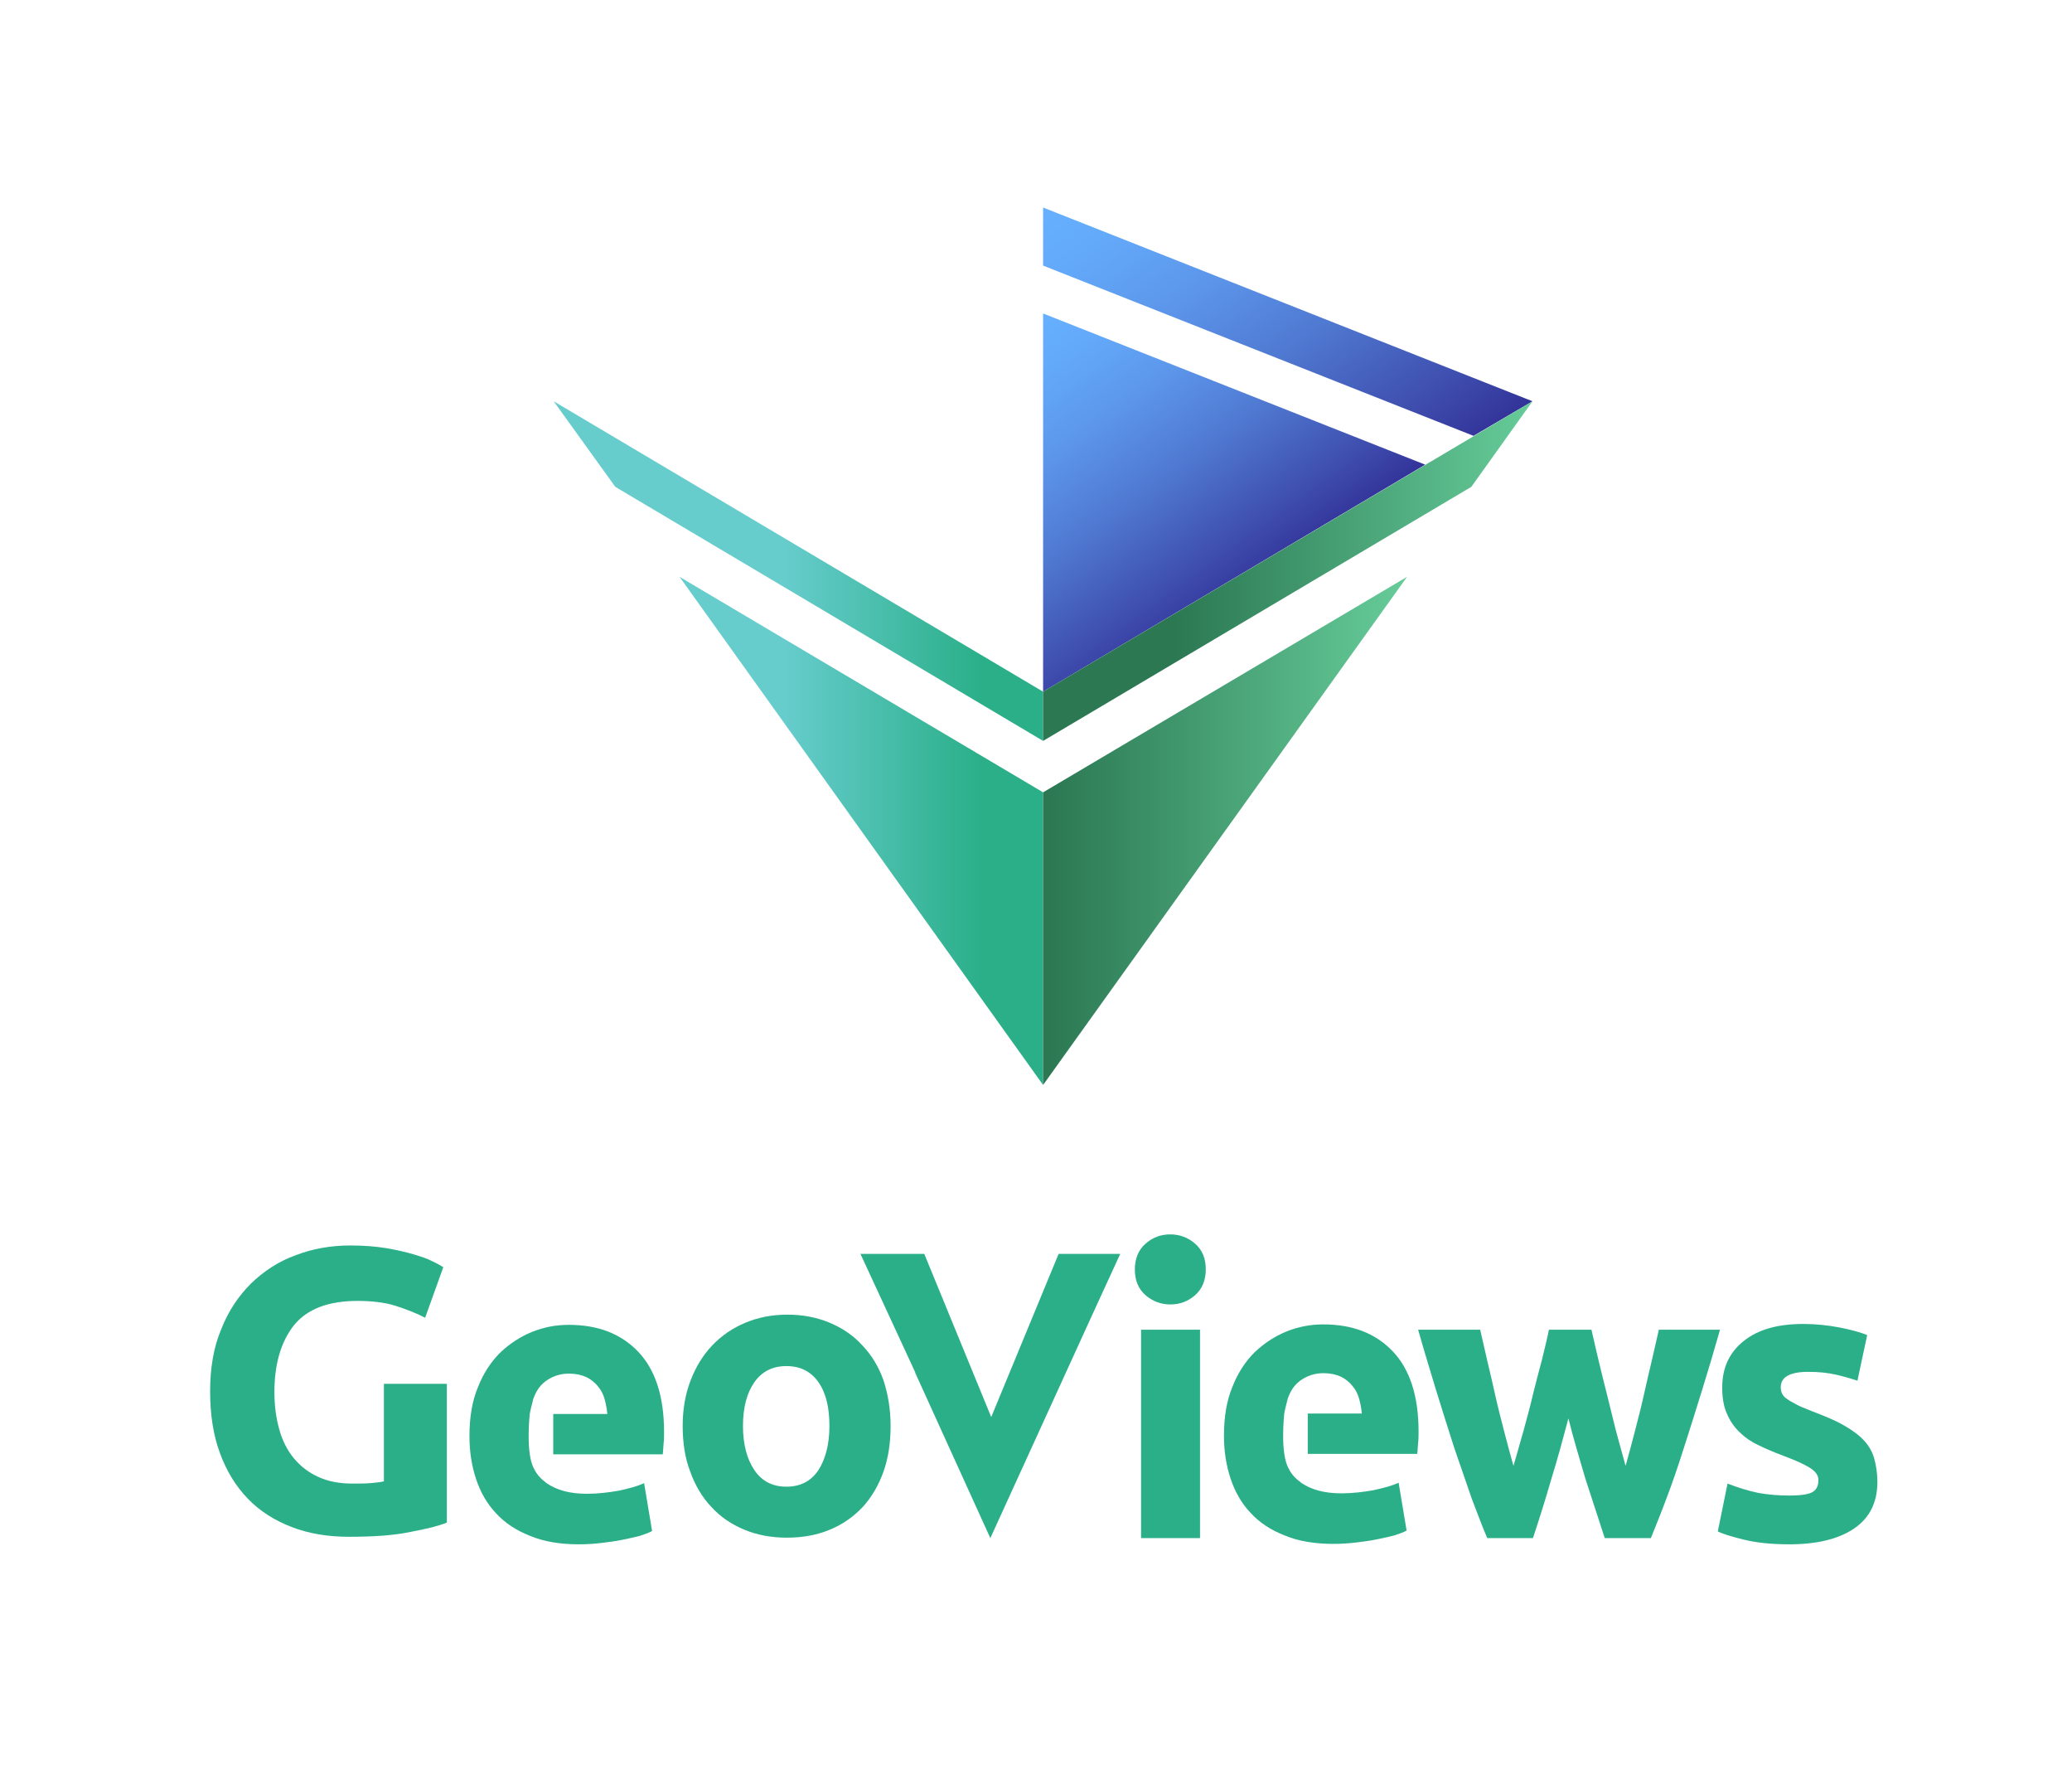 <?xml version="1.0" encoding="utf-8"?>
<!-- Generator: Adobe Illustrator 21.1.0, SVG Export Plug-In . SVG Version: 6.00 Build 0)  -->
<svg version="1.1" id="Layer_2" xmlns="http://www.w3.org/2000/svg" xmlns:xlink="http://www.w3.org/1999/xlink" x="0px" y="0px"
	 viewBox="0 0 467.4 398.9" style="enable-background:new 0 0 467.4 398.9;" xml:space="preserve">
<style type="text/css">
	.st0{fill:url(#SVGID_1_);}
	.st1{fill:url(#SVGID_2_);}
	.st2{fill:url(#SVGID_3_);}
	.st3{fill:url(#SVGID_4_);}
	.st4{fill:url(#SVGID_5_);}
	.st5{fill:url(#SVGID_6_);}
	.st6{fill:#2BAF89;}
	.st7{fill:url(#SVGID_7_);}
	.st8{opacity:0.2;fill:url(#SVGID_8_);enable-background:new    ;}
	.st9{fill:url(#SVGID_9_);}
	.st10{opacity:0.2;fill:url(#SVGID_10_);enable-background:new    ;}
	.st11{fill:url(#SVGID_11_);}
	.st12{fill:url(#SVGID_12_);}
	.st13{fill:url(#SVGID_13_);}
	.st14{fill:url(#SVGID_14_);}
	.st15{fill:#BF202E;}
	.st16{fill:url(#SVGID_15_);}
	.st17{fill:url(#SVGID_16_);}
	.st18{fill:url(#SVGID_17_);}
	.st19{fill:url(#SVGID_18_);}
	.st20{fill:url(#SVGID_19_);}
	.st21{fill:url(#SVGID_20_);}
	.st22{fill:url(#SVGID_21_);}
	.st23{opacity:0.2;fill:url(#SVGID_22_);enable-background:new    ;}
	.st24{fill:url(#SVGID_23_);}
	.st25{opacity:0.2;fill:url(#SVGID_24_);enable-background:new    ;}
	.st26{fill:url(#SVGID_25_);}
	.st27{fill:url(#SVGID_26_);}
	.st28{fill:url(#SVGID_27_);}
	.st29{fill:url(#SVGID_28_);}
	.st30{fill:url(#SVGID_29_);}
	.st31{fill:url(#SVGID_30_);}
	.st32{fill:url(#SVGID_31_);}
	.st33{fill:url(#SVGID_32_);}
	.st34{fill:url(#SVGID_33_);}
	.st35{fill:url(#SVGID_34_);}
	.st36{fill:#333399;}
	.st37{fill:#2B7853;}
	.st38{fill:url(#SVGID_35_);}
	.st39{fill:url(#SVGID_36_);}
	.st40{fill:url(#SVGID_37_);}
	.st41{fill:url(#SVGID_38_);}
	.st42{fill:url(#SVGID_39_);}
	.st43{fill:url(#SVGID_40_);}
	.st44{fill:#FFFFFF;}
	.st45{fill:url(#SVGID_41_);}
	.st46{fill:url(#SVGID_42_);}
	.st47{fill:url(#SVGID_43_);}
	.st48{fill:url(#SVGID_44_);}
	.st49{fill:url(#SVGID_45_);}
	.st50{fill:url(#SVGID_46_);}
	.st51{fill:url(#SVGID_47_);}
	.st52{fill:url(#SVGID_48_);}
	.st53{fill:url(#SVGID_49_);}
	.st54{fill:url(#SVGID_50_);}
	.st55{fill:url(#SVGID_51_);}
	.st56{fill:url(#SVGID_52_);}
	.st57{fill:url(#SVGID_53_);}
	.st58{fill:url(#SVGID_54_);}
	.st59{fill:url(#SVGID_55_);}
	.st60{fill:url(#SVGID_56_);}
	.st61{fill:url(#SVGID_57_);}
	.st62{fill:url(#SVGID_58_);}
	.st63{fill:url(#SVGID_59_);}
	.st64{fill:url(#SVGID_60_);}
	.st65{fill:url(#SVGID_61_);}
	.st66{fill:url(#SVGID_62_);}
	.st67{fill:url(#SVGID_63_);}
	.st68{fill:url(#SVGID_64_);}
	.st69{fill:url(#SVGID_65_);}
	.st70{fill:url(#SVGID_66_);}
	.st71{fill:url(#SVGID_67_);}
	.st72{fill:url(#SVGID_68_);}
	.st73{fill:url(#SVGID_69_);}
	.st74{fill:url(#SVGID_70_);}
	.st75{fill:url(#SVGID_71_);}
	.st76{fill:url(#SVGID_72_);}
	.st77{fill:url(#SVGID_73_);}
	.st78{fill:url(#SVGID_74_);}
	.st79{fill:url(#SVGID_75_);}
	.st80{fill:url(#SVGID_76_);}
	.st81{fill:url(#SVGID_77_);}
	.st82{fill:url(#SVGID_78_);}
	.st83{fill:url(#SVGID_79_);}
	.st84{fill:url(#SVGID_80_);}
	.st85{fill:url(#SVGID_81_);}
	.st86{fill:url(#SVGID_82_);}
</style>
<g>
	<g>
		<linearGradient id="SVGID_1_" gradientUnits="userSpaceOnUse" x1="257.93" y1="30.356" x2="316.853" y2="111.456">
			<stop  offset="0" style="stop-color:#66B0FF"/>
			<stop  offset="0.143" style="stop-color:#63A9F9"/>
			<stop  offset="0.348" style="stop-color:#5C96EA"/>
			<stop  offset="0.589" style="stop-color:#4F78D1"/>
			<stop  offset="0.856" style="stop-color:#3E4DAE"/>
			<stop  offset="1" style="stop-color:#333399"/>
		</linearGradient>
		<polygon class="st0" points="345.7,90.5 235.3,46.8 235.3,59.9 332.4,98.3 		"/>
		<linearGradient id="SVGID_2_" gradientUnits="userSpaceOnUse" x1="235.127" y1="70.824" x2="281.124" y2="134.133">
			<stop  offset="0" style="stop-color:#66B0FF"/>
			<stop  offset="0.143" style="stop-color:#63A9F9"/>
			<stop  offset="0.348" style="stop-color:#5C96EA"/>
			<stop  offset="0.589" style="stop-color:#4F78D1"/>
			<stop  offset="0.856" style="stop-color:#3E4DAE"/>
			<stop  offset="1" style="stop-color:#333399"/>
		</linearGradient>
		<polygon class="st1" points="235.3,156 321.5,104.8 235.3,70.7 		"/>
	</g>
	<g>
		
			<linearGradient id="SVGID_3_" gradientUnits="userSpaceOnUse" x1="235.307" y1="184.332" x2="124.945" y2="184.332" gradientTransform="matrix(1 0 0 -1 0 371.725)">
			<stop  offset="0.128" style="stop-color:#2BAF89"/>
			<stop  offset="0.527" style="stop-color:#66CCCC"/>
		</linearGradient>
		<polygon class="st2" points="235.3,178.7 235.3,178.7 153.3,130.1 235.3,244.7 		"/>
		
			<linearGradient id="SVGID_4_" gradientUnits="userSpaceOnUse" x1="235.307" y1="242.932" x2="124.907" y2="242.932" gradientTransform="matrix(1 0 0 -1 0 371.725)">
			<stop  offset="0.128" style="stop-color:#2BAF89"/>
			<stop  offset="0.527" style="stop-color:#66CCCC"/>
		</linearGradient>
		<polygon class="st3" points="235.3,156 124.9,90.5 138.8,109.8 235.3,167.1 		"/>
		
			<linearGradient id="SVGID_5_" gradientUnits="userSpaceOnUse" x1="235.307" y1="242.932" x2="345.707" y2="242.932" gradientTransform="matrix(1 0 0 -1 0 371.725)">
			<stop  offset="0.264" style="stop-color:#2B7853"/>
			<stop  offset="1" style="stop-color:#66CC99"/>
		</linearGradient>
		<polygon class="st4" points="235.3,167.1 331.9,109.8 345.7,90.5 235.3,156 		"/>
		
			<linearGradient id="SVGID_6_" gradientUnits="userSpaceOnUse" x1="207.015" y1="184.332" x2="317.404" y2="184.332" gradientTransform="matrix(1 0 0 -1 0 371.725)">
			<stop  offset="0.264" style="stop-color:#2B7853"/>
			<stop  offset="1" style="stop-color:#66CC99"/>
		</linearGradient>
		<polygon class="st5" points="235.3,244.7 317.4,130.1 235.3,178.7 		"/>
	</g>
</g>
<g>
	<g>
		<path class="st6" d="M272,286.3c0,2.4-0.8,4.4-2.4,5.8s-3.4,2.1-5.6,2.1c-2.1,0-4-0.7-5.6-2.1s-2.4-3.3-2.4-5.8
			c0-2.4,0.8-4.4,2.4-5.8s3.4-2.1,5.6-2.1c2.1,0,4,0.7,5.6,2.1S272,283.8,272,286.3z M270.7,346.9h-13.3v-47h13.3V346.9z"/>
		<path class="st6" d="M353.8,319.9c-1.2,4.5-2.4,9-3.8,13.5c-1.3,4.5-2.7,9-4.2,13.5h-10.3c-1.1-2.5-2.2-5.5-3.5-8.9
			c-1.2-3.5-2.5-7.2-3.9-11.3c-1.3-4.1-2.7-8.4-4.1-13s-2.8-9.2-4.1-13.8h14c0.5,2.1,1,4.5,1.6,7s1.2,5.1,1.8,7.8
			c0.6,2.7,1.3,5.4,2,8.1s1.4,5.3,2.1,7.8c0.8-2.6,1.5-5.3,2.3-8c0.7-2.7,1.5-5.4,2.1-8.1c0.7-2.7,1.3-5.2,2-7.7
			c0.6-2.5,1.2-4.8,1.6-6.9h9.6c0.5,2.1,1,4.5,1.6,6.9c0.6,2.5,1.2,5,1.9,7.7c0.7,2.7,1.3,5.4,2,8.1s1.5,5.4,2.2,8
			c0.7-2.5,1.4-5.1,2.1-7.8c0.7-2.7,1.4-5.4,2-8.1s1.2-5.3,1.8-7.8c0.6-2.5,1.1-4.9,1.6-7H388c-1.3,4.6-2.7,9.3-4.1,13.8
			c-1.4,4.6-2.8,8.9-4.1,13c-1.3,4.1-2.6,7.9-3.9,11.3c-1.3,3.5-2.5,6.4-3.5,8.9H362c-1.5-4.5-2.9-9-4.4-13.5
			C356.3,328.9,354.9,324.4,353.8,319.9z"/>
		<path class="st6" d="M403.5,337.3c2.4,0,4.2-0.2,5.2-0.7s1.5-1.4,1.5-2.8c0-1.1-0.7-2-2-2.8s-3.3-1.7-6-2.7
			c-2.1-0.8-4-1.6-5.6-2.4c-1.7-0.8-3.1-1.8-4.3-3c-1.2-1.2-2.1-2.5-2.8-4.2c-0.7-1.6-1-3.5-1-5.8c0-4.4,1.6-7.9,4.9-10.5
			s7.7-3.8,13.4-3.8c2.8,0,5.6,0.3,8.2,0.8s4.7,1.1,6.2,1.7l-2.2,10.3c-1.5-0.5-3.2-1-5-1.4s-3.8-0.6-6.1-0.6
			c-4.2,0-6.2,1.2-6.2,3.5c0,0.5,0.1,1,0.3,1.4c0.2,0.4,0.5,0.8,1.1,1.2c0.5,0.4,1.3,0.8,2.2,1.3c0.9,0.5,2.1,0.9,3.5,1.5
			c2.9,1.1,5.3,2.1,7.2,3.2c1.9,1.1,3.4,2.2,4.5,3.4c1.1,1.2,1.9,2.6,2.3,4.1s0.7,3.2,0.7,5.2c0,4.6-1.7,8.1-5.2,10.5
			s-8.4,3.6-14.7,3.6c-4.2,0-7.6-0.4-10.4-1.1s-4.7-1.3-5.7-1.8l2.2-10.8c2.3,0.9,4.6,1.6,6.9,2.1
			C398.8,337.1,401.2,337.3,403.5,337.3z"/>
		<polygon class="st6" points="252.7,282.8 238.8,282.8 223.6,319.6 208.5,282.8 194.1,282.8 206.5,309.6 206.4,309.5 223.4,346.9 
			246.5,296.3 246.5,296.3 		"/>
		<g>
			<path class="st6" d="M314.2,304.8c-3.9-4.1-9.1-6.1-15.7-6.1c-2.8,0-5.6,0.5-8.3,1.6c-2.7,1.1-5.1,2.7-7.2,4.7
				c-2.1,2.1-3.8,4.7-5,7.8c-1.3,3.1-1.9,6.8-1.9,11c0,3.5,0.5,6.7,1.5,9.7s2.5,5.6,4.5,7.7c2,2.2,4.6,3.9,7.7,5.1
				c3.1,1.3,6.8,1.9,11,1.9c1.7,0,3.3-0.1,5-0.3c1.7-0.2,3.2-0.4,4.7-0.7c1.5-0.3,2.8-0.6,4-0.9c1.2-0.4,2.1-0.7,2.8-1.1l-1.8-10.8
				c-1.5,0.7-3.4,1.2-5.7,1.7c-2.3,0.4-4.7,0.7-7.2,0.7c-3.8,0-6.8-0.8-9.1-2.4c-1.2-0.9-2.2-1.9-2.8-3.2l0,0c-2-3.4-1-12.4-1-12.4
				c0.2-1.1,0.5-2.2,0.8-3.4c0.4-1.1,0.9-2.1,1.6-2.9s1.6-1.5,2.7-2s2.3-0.8,3.8-0.8s2.8,0.3,3.9,0.8c1,0.5,1.9,1.2,2.6,2.1
				c0.7,0.8,1.2,1.8,1.5,2.9s0.5,2.2,0.6,3.3H295v9.1h24.7c0.1-0.7,0.1-1.5,0.2-2.5c0.1-0.9,0.1-1.8,0.1-2.5
				C320,314.8,318,308.8,314.2,304.8z"/>
		</g>
	</g>
	<g>
		<g>
			<path class="st6" d="M80.7,293.4c-6.6,0-11.4,1.8-14.4,5.5c-2.9,3.7-4.4,8.7-4.4,15.1c0,3.1,0.4,5.9,1.1,8.4s1.8,4.7,3.3,6.5
				c1.5,1.8,3.3,3.2,5.5,4.2c2.2,1,4.7,1.5,7.7,1.5c1.6,0,2.9,0,4.1-0.1c1.1-0.1,2.1-0.2,3-0.4v-22h14.2v31.3
				c-1.7,0.7-4.4,1.4-8.2,2.1c-3.8,0.8-8.4,1.1-13.9,1.1c-4.7,0-9-0.7-12.9-2.2c-3.9-1.5-7.2-3.6-9.9-6.4c-2.7-2.8-4.8-6.2-6.3-10.3
				c-1.5-4.1-2.2-8.7-2.2-13.9c0-5.3,0.8-10,2.5-14c1.6-4.1,3.9-7.5,6.7-10.3c2.9-2.8,6.2-5,10.1-6.4c3.9-1.5,8-2.2,12.3-2.2
				c3,0,5.7,0.2,8.1,0.6c2.4,0.4,4.5,0.9,6.2,1.4c1.7,0.5,3.2,1,4.3,1.6c1.1,0.5,1.9,1,2.4,1.3l-4.1,11.4c-1.9-1-4.2-1.9-6.7-2.7
				S83.6,293.4,80.7,293.4z"/>
			<path class="st6" d="M200.9,321.6c0,3.8-0.5,7.2-1.6,10.3c-1.1,3.1-2.7,5.8-4.7,8c-2.1,2.2-4.5,3.9-7.4,5.1
				c-2.9,1.2-6.1,1.8-9.7,1.8c-3.5,0-6.7-0.6-9.6-1.8c-2.9-1.2-5.4-2.9-7.4-5.1c-2.1-2.2-3.7-4.9-4.8-8c-1.2-3.1-1.7-6.6-1.7-10.3
				c0-3.8,0.6-7.2,1.8-10.3c1.2-3.1,2.8-5.7,4.9-7.9c2.1-2.2,4.6-3.9,7.5-5.1c2.9-1.2,6-1.8,9.4-1.8c3.5,0,6.6,0.6,9.5,1.8
				c2.9,1.2,5.4,2.9,7.4,5.1c2.1,2.2,3.7,4.8,4.8,7.9C200.3,314.4,200.9,317.8,200.9,321.6z M187.1,321.6c0-4.2-0.8-7.5-2.5-9.9
				c-1.7-2.4-4.1-3.6-7.2-3.6c-3.1,0-5.5,1.2-7.2,3.6c-1.7,2.4-2.6,5.7-2.6,9.9s0.9,7.5,2.6,10c1.7,2.5,4.1,3.7,7.2,3.7
				c3.1,0,5.5-1.2,7.2-3.7C186.2,329.1,187.1,325.8,187.1,321.6z"/>
		</g>
		<g>
			<path class="st6" d="M144,304.9c-3.9-4.1-9.1-6.1-15.7-6.1c-2.8,0-5.6,0.5-8.3,1.6c-2.7,1.1-5.1,2.7-7.2,4.7
				c-2.1,2.1-3.8,4.7-5,7.8c-1.3,3.1-1.9,6.8-1.9,11c0,3.5,0.5,6.7,1.5,9.7s2.5,5.6,4.5,7.7c2,2.2,4.6,3.9,7.7,5.1
				c3.1,1.3,6.8,1.9,11,1.9c1.7,0,3.3-0.1,5-0.3c1.7-0.2,3.2-0.4,4.7-0.7c1.5-0.3,2.8-0.6,4-0.9c1.2-0.4,2.1-0.7,2.8-1.1l-1.8-10.8
				c-1.5,0.7-3.4,1.2-5.7,1.7c-2.3,0.4-4.7,0.7-7.2,0.7c-3.8,0-6.8-0.8-9.1-2.4c-1.2-0.9-2.2-1.9-2.8-3.2l0,0c-2-3.4-1-12.4-1-12.4
				c0.2-1.1,0.5-2.2,0.8-3.4c0.4-1.1,0.9-2.1,1.6-2.9s1.6-1.5,2.7-2s2.3-0.8,3.8-0.8c1.5,0,2.8,0.3,3.9,0.8c1,0.5,1.9,1.2,2.6,2.1
				c0.7,0.8,1.2,1.8,1.5,2.9s0.5,2.2,0.6,3.3h-12.2v9.1h24.7c0.1-0.7,0.1-1.5,0.2-2.5c0.1-0.9,0.1-1.8,0.1-2.5
				C149.8,314.9,147.8,308.9,144,304.9z"/>
		</g>
	</g>
</g>
</svg>

